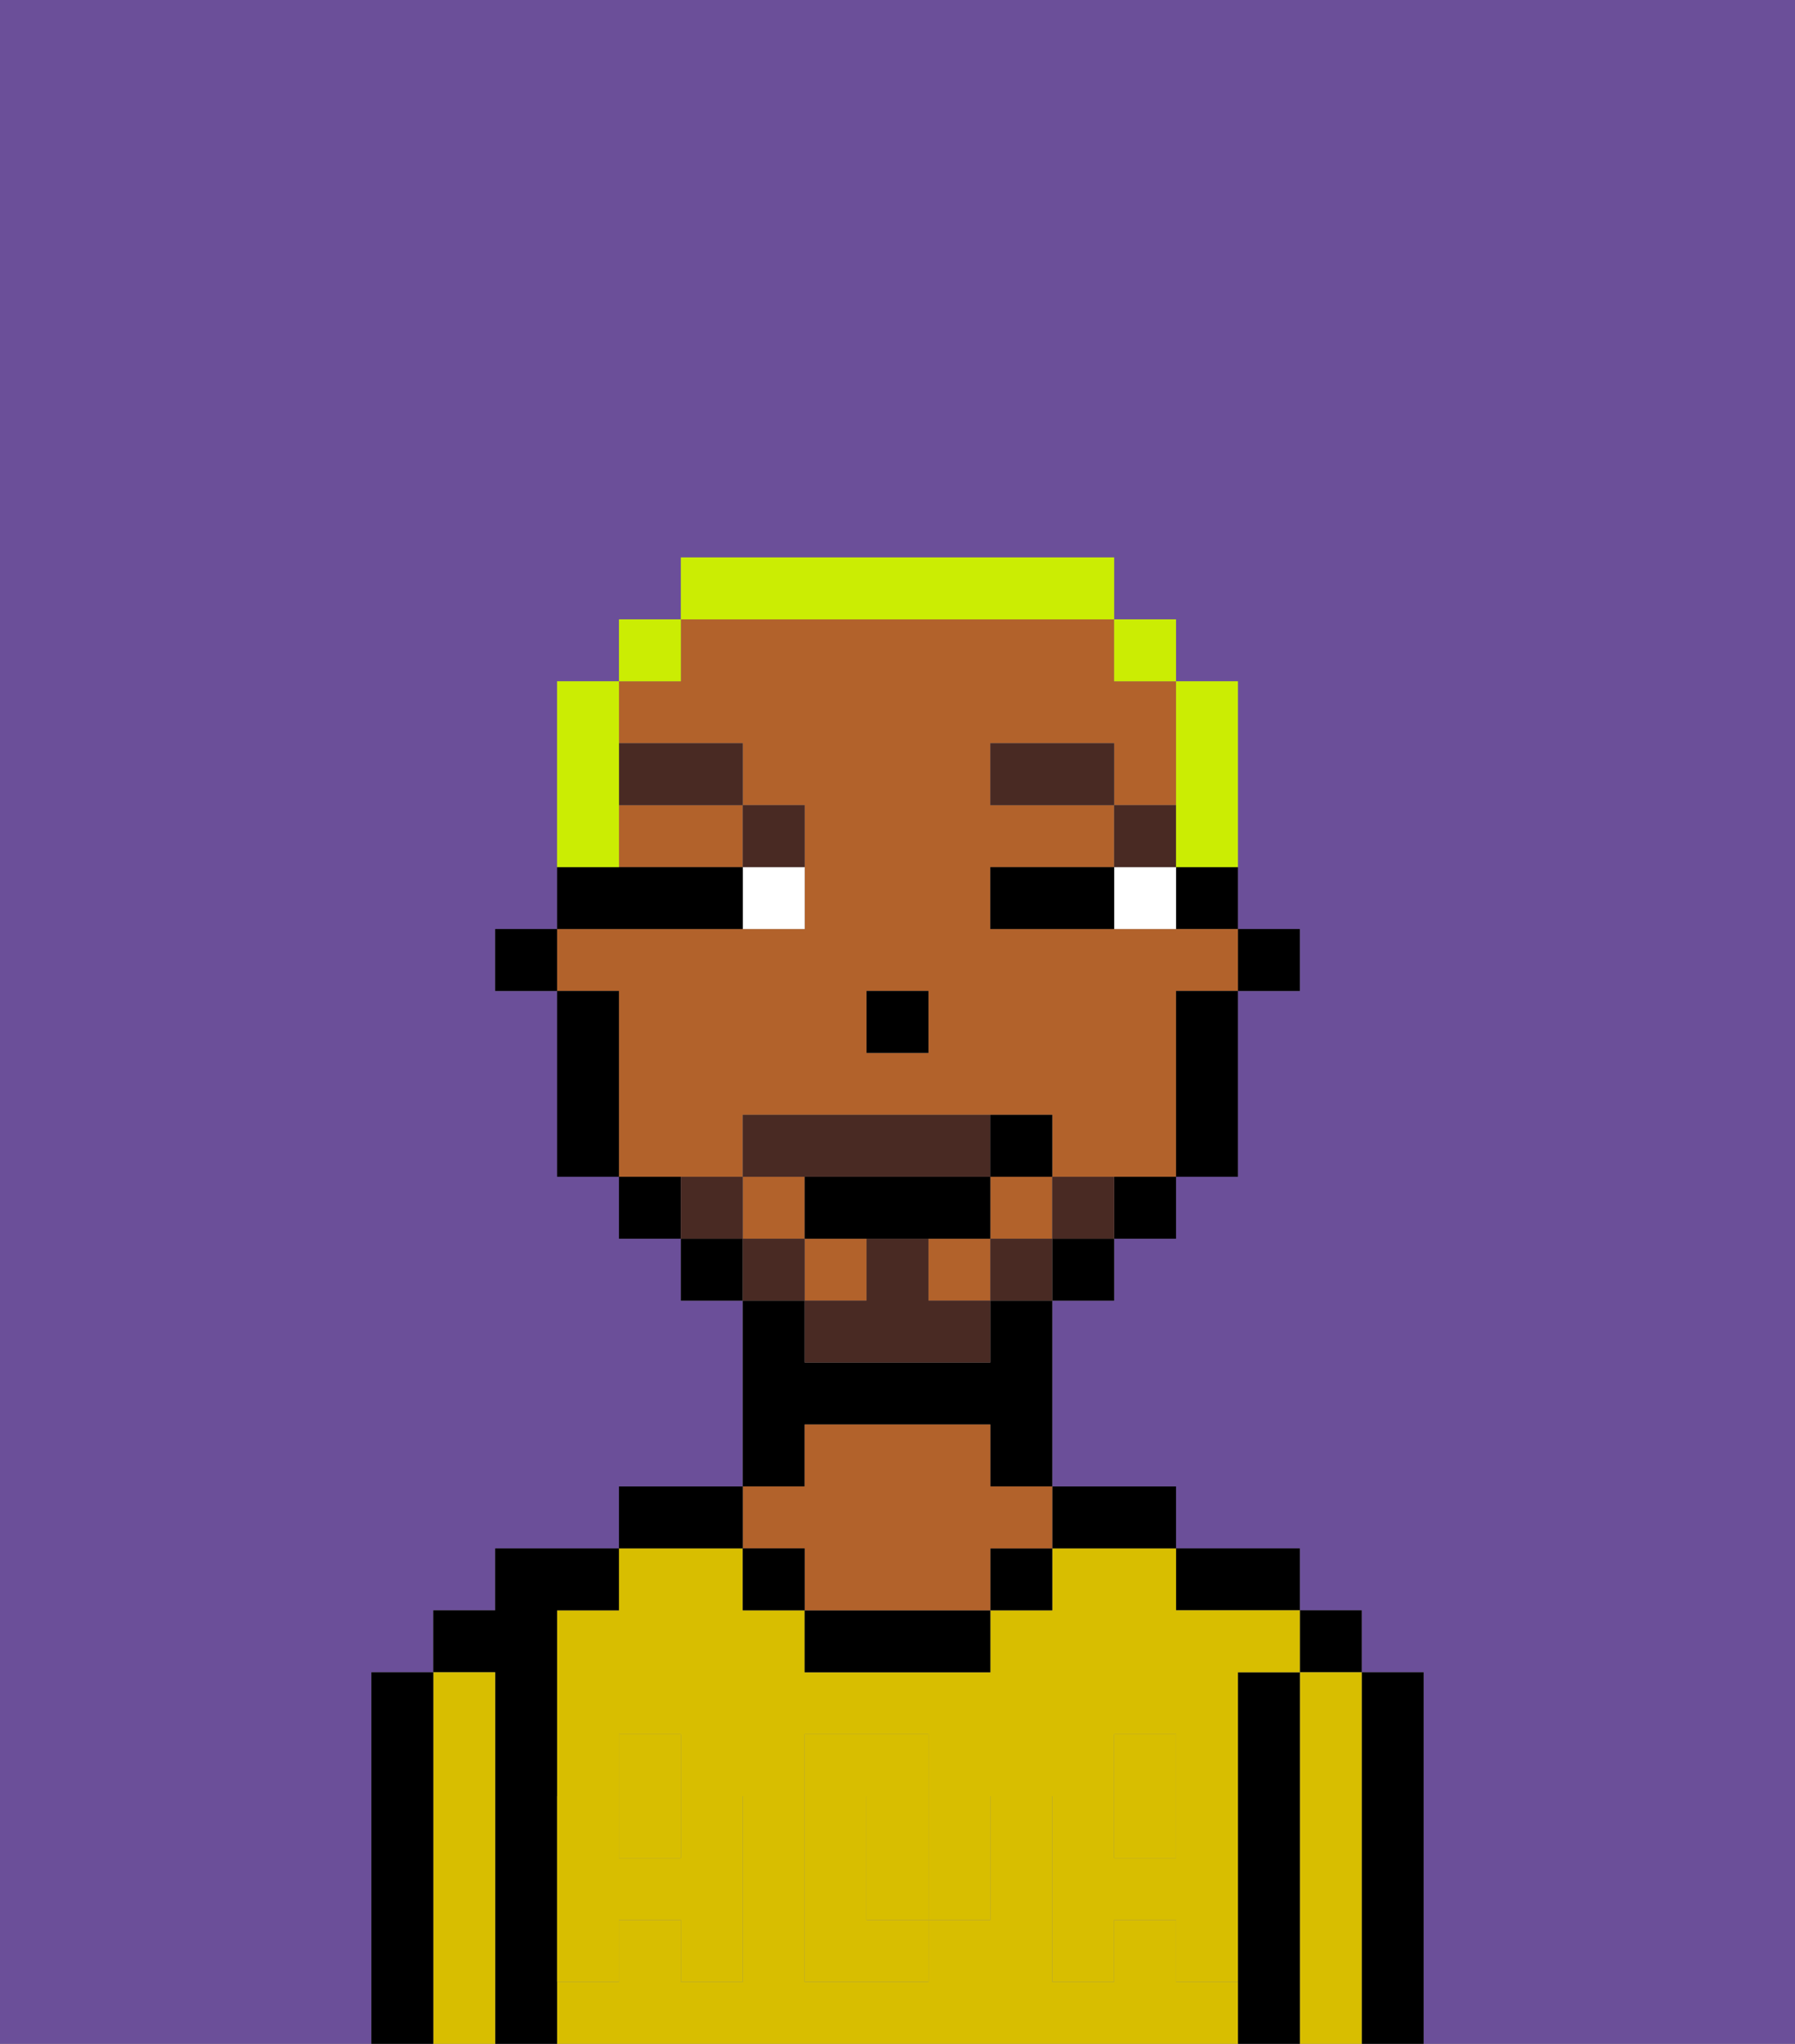 <svg xmlns="http://www.w3.org/2000/svg" viewBox="0 0 29 33"><rect x="0" y="0" width="29" height="33" fill="#808080" stroke="none"/><defs><style>polygon,rect,path{shape-rendering:crispedges;}.ha20-1{fill:#6b4f99;}.ha20-2{fill:#000000;}.ha20-3{fill:#d8be00;}.ha20-4{fill:#b2622b;}.ha20-5{fill:#d8be00;}.ha20-6{fill:#ffffff;}.ha20-7{fill:#492a23;}.ha20-8{fill:#492a23;}.ha20-9{fill:#cbed03;}</style></defs><path class="ha20-1" d="M0,33H6V27H7V26H8V25h2V24h2V21H11V20H10V19H9V16H8V15H9V11h1V10h1V9h7v1h1v1h1v4h1v1H20v3H19v1H18v1H17v3h2v1h2v1h1v1h1v6h6V0H0Z"/><path class="ha20-2" d="M23,27H22v6h1V27Z"/><rect class="ha20-2" x="21" y="26" width="1" height="1"/><path class="ha20-3" d="M22,27H21v6h1V27Z"/><path class="ha20-2" d="M21,27H20v6h1V27Z"/><path class="ha20-2" d="M20,26h1V25H19v1Z"/><rect class="ha20-3" x="18" y="29" width="1" height="1"/><path class="ha20-3" d="M19,32V31H18v1H17V29h1V28h1v1h1V27h1V26H19V25H17v1H16v1H13V26H12V25H10v1H9v3h1V28h1v1h1v3H11V31H10v1H9v1H20V32Zm-3-2v1H15v1H13V28h2v1h1Z"/><path class="ha20-3" d="M15,29H14v2h1V29Z"/><rect class="ha20-3" x="10" y="29" width="1" height="1"/><path class="ha20-2" d="M18,25h1V24H17v1Z"/><rect class="ha20-2" x="16" y="25" width="1" height="1"/><path class="ha20-2" d="M13,26v1h3V26H13Z"/><path class="ha20-2" d="M13,23h3v1h1V21H16v1H13V21H12v3h1Z"/><path class="ha20-4" d="M13,25v1h3V25h1V24H16V23H13v1H12v1Z"/><rect class="ha20-2" x="12" y="25" width="1" height="1"/><path class="ha20-2" d="M12,24H10v1h2Z"/><path class="ha20-2" d="M9,31V26h1V25H8v1H7v1H8v6H9V31Z"/><path class="ha20-3" d="M8,27H7v6H8V27Z"/><path class="ha20-2" d="M7,27H6v6H7V27Z"/><path class="ha20-5" d="M19,30H18V29H17v3h1V31h1v1h1V29H19Z"/><rect class="ha20-5" x="18" y="28" width="1" height="1"/><path class="ha20-5" d="M15,30v1h1V29H15Z"/><path class="ha20-5" d="M14,30V29h1V28H13v4h2V31H14Z"/><path class="ha20-5" d="M9,32h1V31h1v1h1V29H11v1H10V29H9v3Z"/><rect class="ha20-5" x="10" y="28" width="1" height="1"/><rect class="ha20-2" x="20" y="15" width="1" height="1"/><path class="ha20-2" d="M19,15h1V14H19Z"/><rect class="ha20-4" x="16" y="19" width="1" height="1"/><rect class="ha20-4" x="15" y="20" width="1" height="1"/><rect class="ha20-4" x="13" y="20" width="1" height="1"/><rect class="ha20-4" x="12" y="19" width="1" height="1"/><path class="ha20-4" d="M12,19V18h5v1h2V16h1V15H16V14h2V13H16V12h2v1h1V11H18V10H11v1H10v1h2v1h1v2H9v1h1v3h2Zm2-3h1v1H14Z"/><path class="ha20-4" d="M10,14h2V13H10Z"/><path class="ha20-2" d="M19,17v2h1V16H19Z"/><path class="ha20-2" d="M18,20h1V19H18Z"/><rect class="ha20-2" x="17" y="20" width="1" height="1"/><rect class="ha20-2" x="11" y="20" width="1" height="1"/><path class="ha20-2" d="M10,19v1h1V19Z"/><path class="ha20-2" d="M10,16H9v3h1V16Z"/><rect class="ha20-2" x="8" y="15" width="1" height="1"/><rect class="ha20-2" x="14" y="16" width="1" height="1"/><path class="ha20-6" d="M18,14v1h1V14Z"/><path class="ha20-6" d="M12,15h1V14H12Z"/><path class="ha20-2" d="M17,14H16v1h2V14Z"/><path class="ha20-2" d="M12,15V14H9v1h3Z"/><rect class="ha20-7" x="18" y="13" width="1" height="1"/><rect class="ha20-7" x="16" y="12" width="2" height="1"/><path class="ha20-7" d="M13,14V13H12v1Z"/><rect class="ha20-7" x="10" y="12" width="2" height="1"/><path class="ha20-8" d="M17,19v1h1V19Z"/><rect class="ha20-8" x="16" y="20" width="1" height="1"/><path class="ha20-8" d="M15,20H14v1H13v1h3V21H15Z"/><path class="ha20-8" d="M14,19h2V18H12v1h2Z"/><rect class="ha20-8" x="12" y="20" width="1" height="1"/><path class="ha20-8" d="M12,19H11v1h1Z"/><path class="ha20-2" d="M15,20h1V19H13v1h2Z"/><path class="ha20-2" d="M17,19V18H16v1Z"/><path class="ha20-9" d="M19,14h1V11H19v3Z"/><rect class="ha20-9" x="18" y="10" width="1" height="1"/><path class="ha20-9" d="M18,10V9H11v1h7Z"/><rect class="ha20-9" x="10" y="10" width="1" height="1"/><path class="ha20-9" d="M10,13V11H9v3h1Z"/></svg>